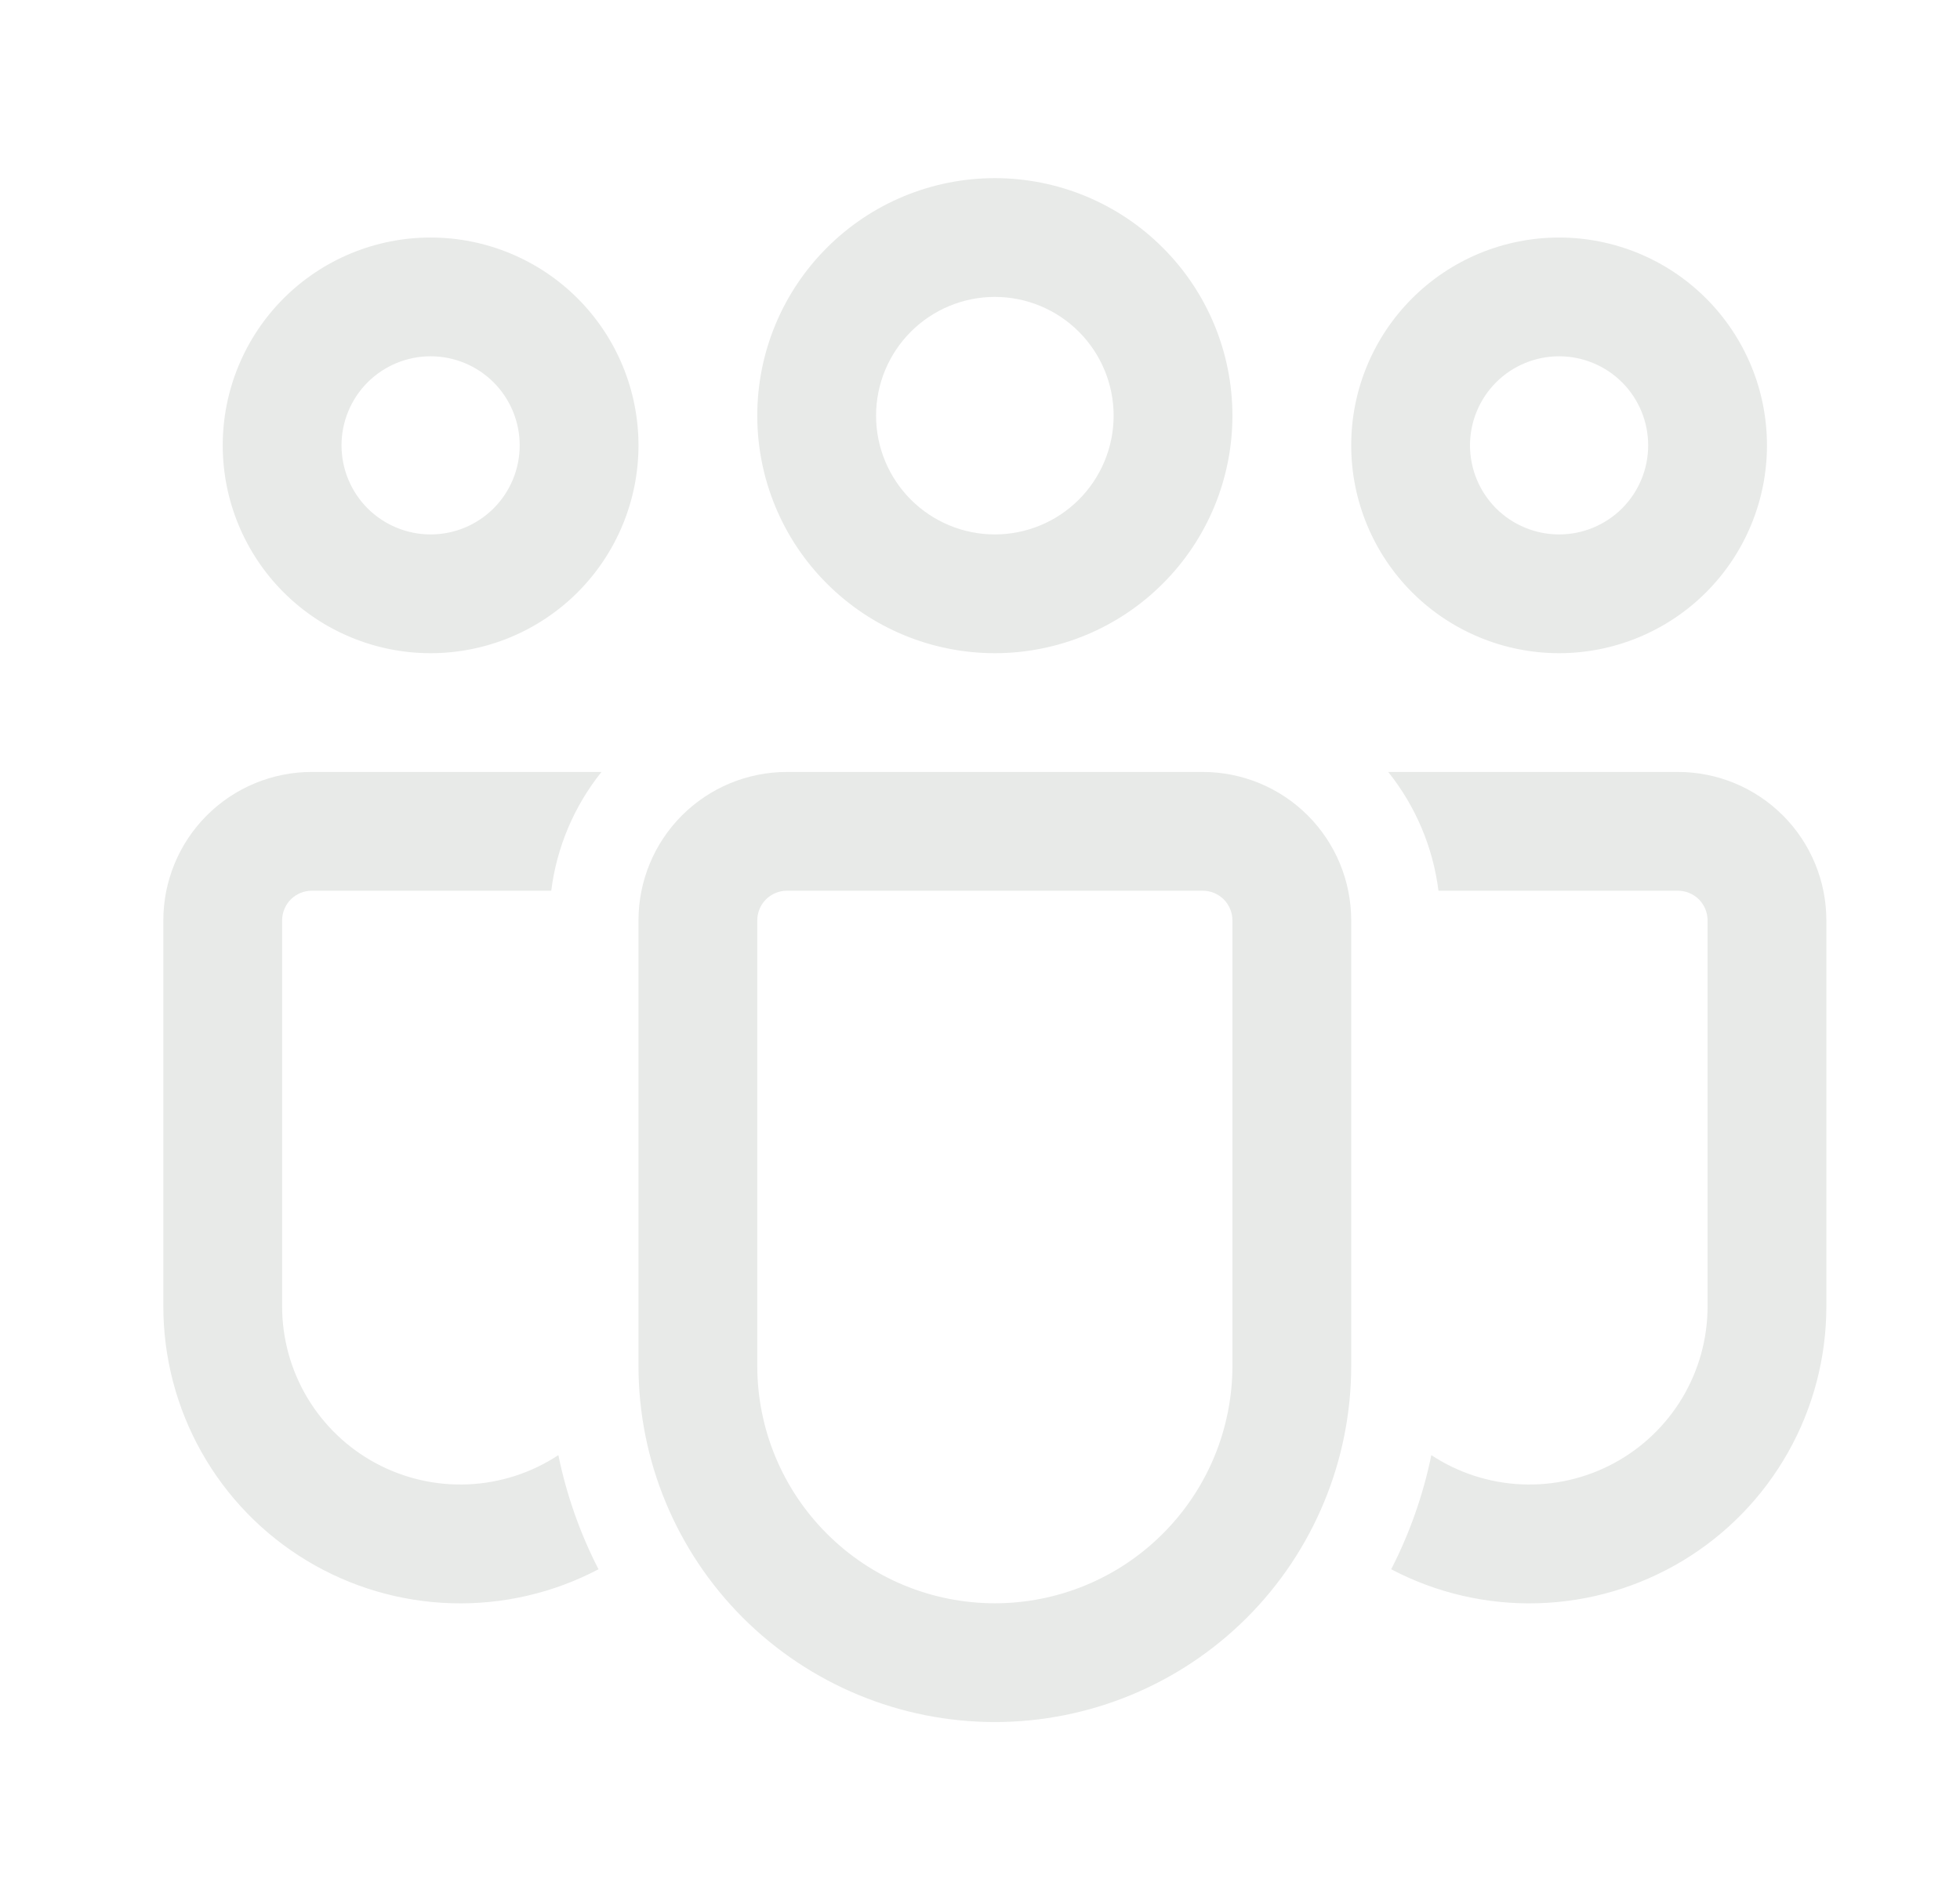 <svg width="33" height="32" viewBox="0 0 33 32" fill="none" xmlns="http://www.w3.org/2000/svg">
<path d="M16.75 5C16.22 5 15.711 5.211 15.336 5.586C14.961 5.961 14.75 6.47 14.75 7C14.75 7.53 14.961 8.039 15.336 8.414C15.711 8.789 16.22 9 16.75 9C17.28 9 17.789 8.789 18.164 8.414C18.539 8.039 18.75 7.53 18.75 7C18.75 6.47 18.539 5.961 18.164 5.586C17.789 5.211 17.28 5 16.75 5ZM12.75 7C12.75 5.939 13.171 4.922 13.922 4.172C14.672 3.421 15.689 3 16.75 3C17.811 3 18.828 3.421 19.578 4.172C20.329 4.922 20.75 5.939 20.75 7C20.75 8.061 20.329 9.078 19.578 9.828C18.828 10.579 17.811 11 16.75 11C15.689 11 14.672 10.579 13.922 9.828C13.171 9.078 12.75 8.061 12.75 7ZM26.25 6C25.852 6 25.471 6.158 25.189 6.439C24.908 6.721 24.75 7.102 24.75 7.5C24.75 7.898 24.908 8.279 25.189 8.561C25.471 8.842 25.852 9 26.25 9C26.648 9 27.029 8.842 27.311 8.561C27.592 8.279 27.75 7.898 27.75 7.5C27.75 7.102 27.592 6.721 27.311 6.439C27.029 6.158 26.648 6 26.25 6ZM22.75 7.5C22.75 7.04 22.84 6.585 23.016 6.161C23.192 5.736 23.45 5.35 23.775 5.025C24.1 4.7 24.486 4.442 24.911 4.266C25.335 4.091 25.79 4 26.25 4C26.71 4 27.165 4.091 27.589 4.266C28.014 4.442 28.4 4.7 28.725 5.025C29.05 5.35 29.308 5.736 29.484 6.161C29.66 6.585 29.75 7.04 29.75 7.5C29.75 8.428 29.381 9.319 28.725 9.975C28.069 10.631 27.178 11 26.25 11C25.322 11 24.431 10.631 23.775 9.975C23.119 9.319 22.75 8.428 22.75 7.5ZM5.75 7.5C5.75 7.102 5.908 6.721 6.189 6.439C6.471 6.158 6.852 6 7.25 6C7.648 6 8.029 6.158 8.311 6.439C8.592 6.721 8.75 7.102 8.75 7.5C8.75 7.898 8.592 8.279 8.311 8.561C8.029 8.842 7.648 9 7.25 9C6.852 9 6.471 8.842 6.189 8.561C5.908 8.279 5.75 7.898 5.75 7.5ZM7.25 4C6.322 4 5.431 4.369 4.775 5.025C4.119 5.681 3.75 6.572 3.75 7.5C3.75 8.428 4.119 9.319 4.775 9.975C5.431 10.631 6.322 11 7.25 11C8.178 11 9.069 10.631 9.725 9.975C10.381 9.319 10.75 8.428 10.75 7.5C10.75 6.572 10.381 5.681 9.725 5.025C9.069 4.369 8.178 4 7.25 4ZM9.401 24.505C8.949 24.803 8.424 24.973 7.883 24.997C7.342 25.021 6.804 24.898 6.327 24.641C5.851 24.385 5.452 24.003 5.174 23.538C4.897 23.073 4.75 22.542 4.75 22V15.5C4.75 15.367 4.803 15.24 4.896 15.146C4.99 15.053 5.117 15 5.25 15H9.281C9.373 14.268 9.666 13.576 10.127 13H5.25C4.587 13 3.951 13.263 3.482 13.732C3.013 14.201 2.75 14.837 2.75 15.5V22C2.75 22.861 2.972 23.708 3.395 24.458C3.818 25.208 4.427 25.836 5.164 26.281C5.901 26.726 6.741 26.974 7.601 26.999C8.462 27.025 9.315 26.828 10.077 26.427C9.765 25.82 9.538 25.173 9.401 24.505ZM23.423 26.427C24.185 26.828 25.038 27.025 25.898 26.999C26.759 26.974 27.599 26.726 28.336 26.281C29.073 25.836 29.682 25.208 30.105 24.458C30.528 23.708 30.75 22.861 30.75 22V15.5C30.75 14.837 30.487 14.201 30.018 13.732C29.549 13.263 28.913 13 28.25 13H23.373C23.834 13.576 24.127 14.268 24.219 15H28.25C28.383 15 28.51 15.053 28.604 15.146C28.697 15.24 28.75 15.367 28.75 15.5V22C28.75 22.542 28.603 23.073 28.326 23.538C28.048 24.003 27.649 24.385 27.173 24.641C26.696 24.898 26.158 25.021 25.617 24.997C25.076 24.973 24.551 24.803 24.099 24.505C23.962 25.173 23.735 25.82 23.423 26.427ZM13.25 13C12.587 13 11.951 13.263 11.482 13.732C11.013 14.201 10.75 14.837 10.75 15.5V23C10.75 24.591 11.382 26.117 12.507 27.243C13.633 28.368 15.159 29 16.75 29C18.341 29 19.867 28.368 20.993 27.243C22.118 26.117 22.75 24.591 22.75 23V15.5C22.75 14.837 22.487 14.201 22.018 13.732C21.549 13.263 20.913 13 20.25 13H13.25ZM12.75 15.5C12.75 15.367 12.803 15.24 12.896 15.146C12.99 15.053 13.117 15 13.25 15H20.25C20.383 15 20.51 15.053 20.604 15.146C20.697 15.24 20.75 15.367 20.75 15.5V23C20.75 24.061 20.329 25.078 19.578 25.828C18.828 26.579 17.811 27 16.75 27C15.689 27 14.672 26.579 13.922 25.828C13.171 25.078 12.75 24.061 12.75 23V15.5Z" fill="#E8EAE8"/>
</svg>
